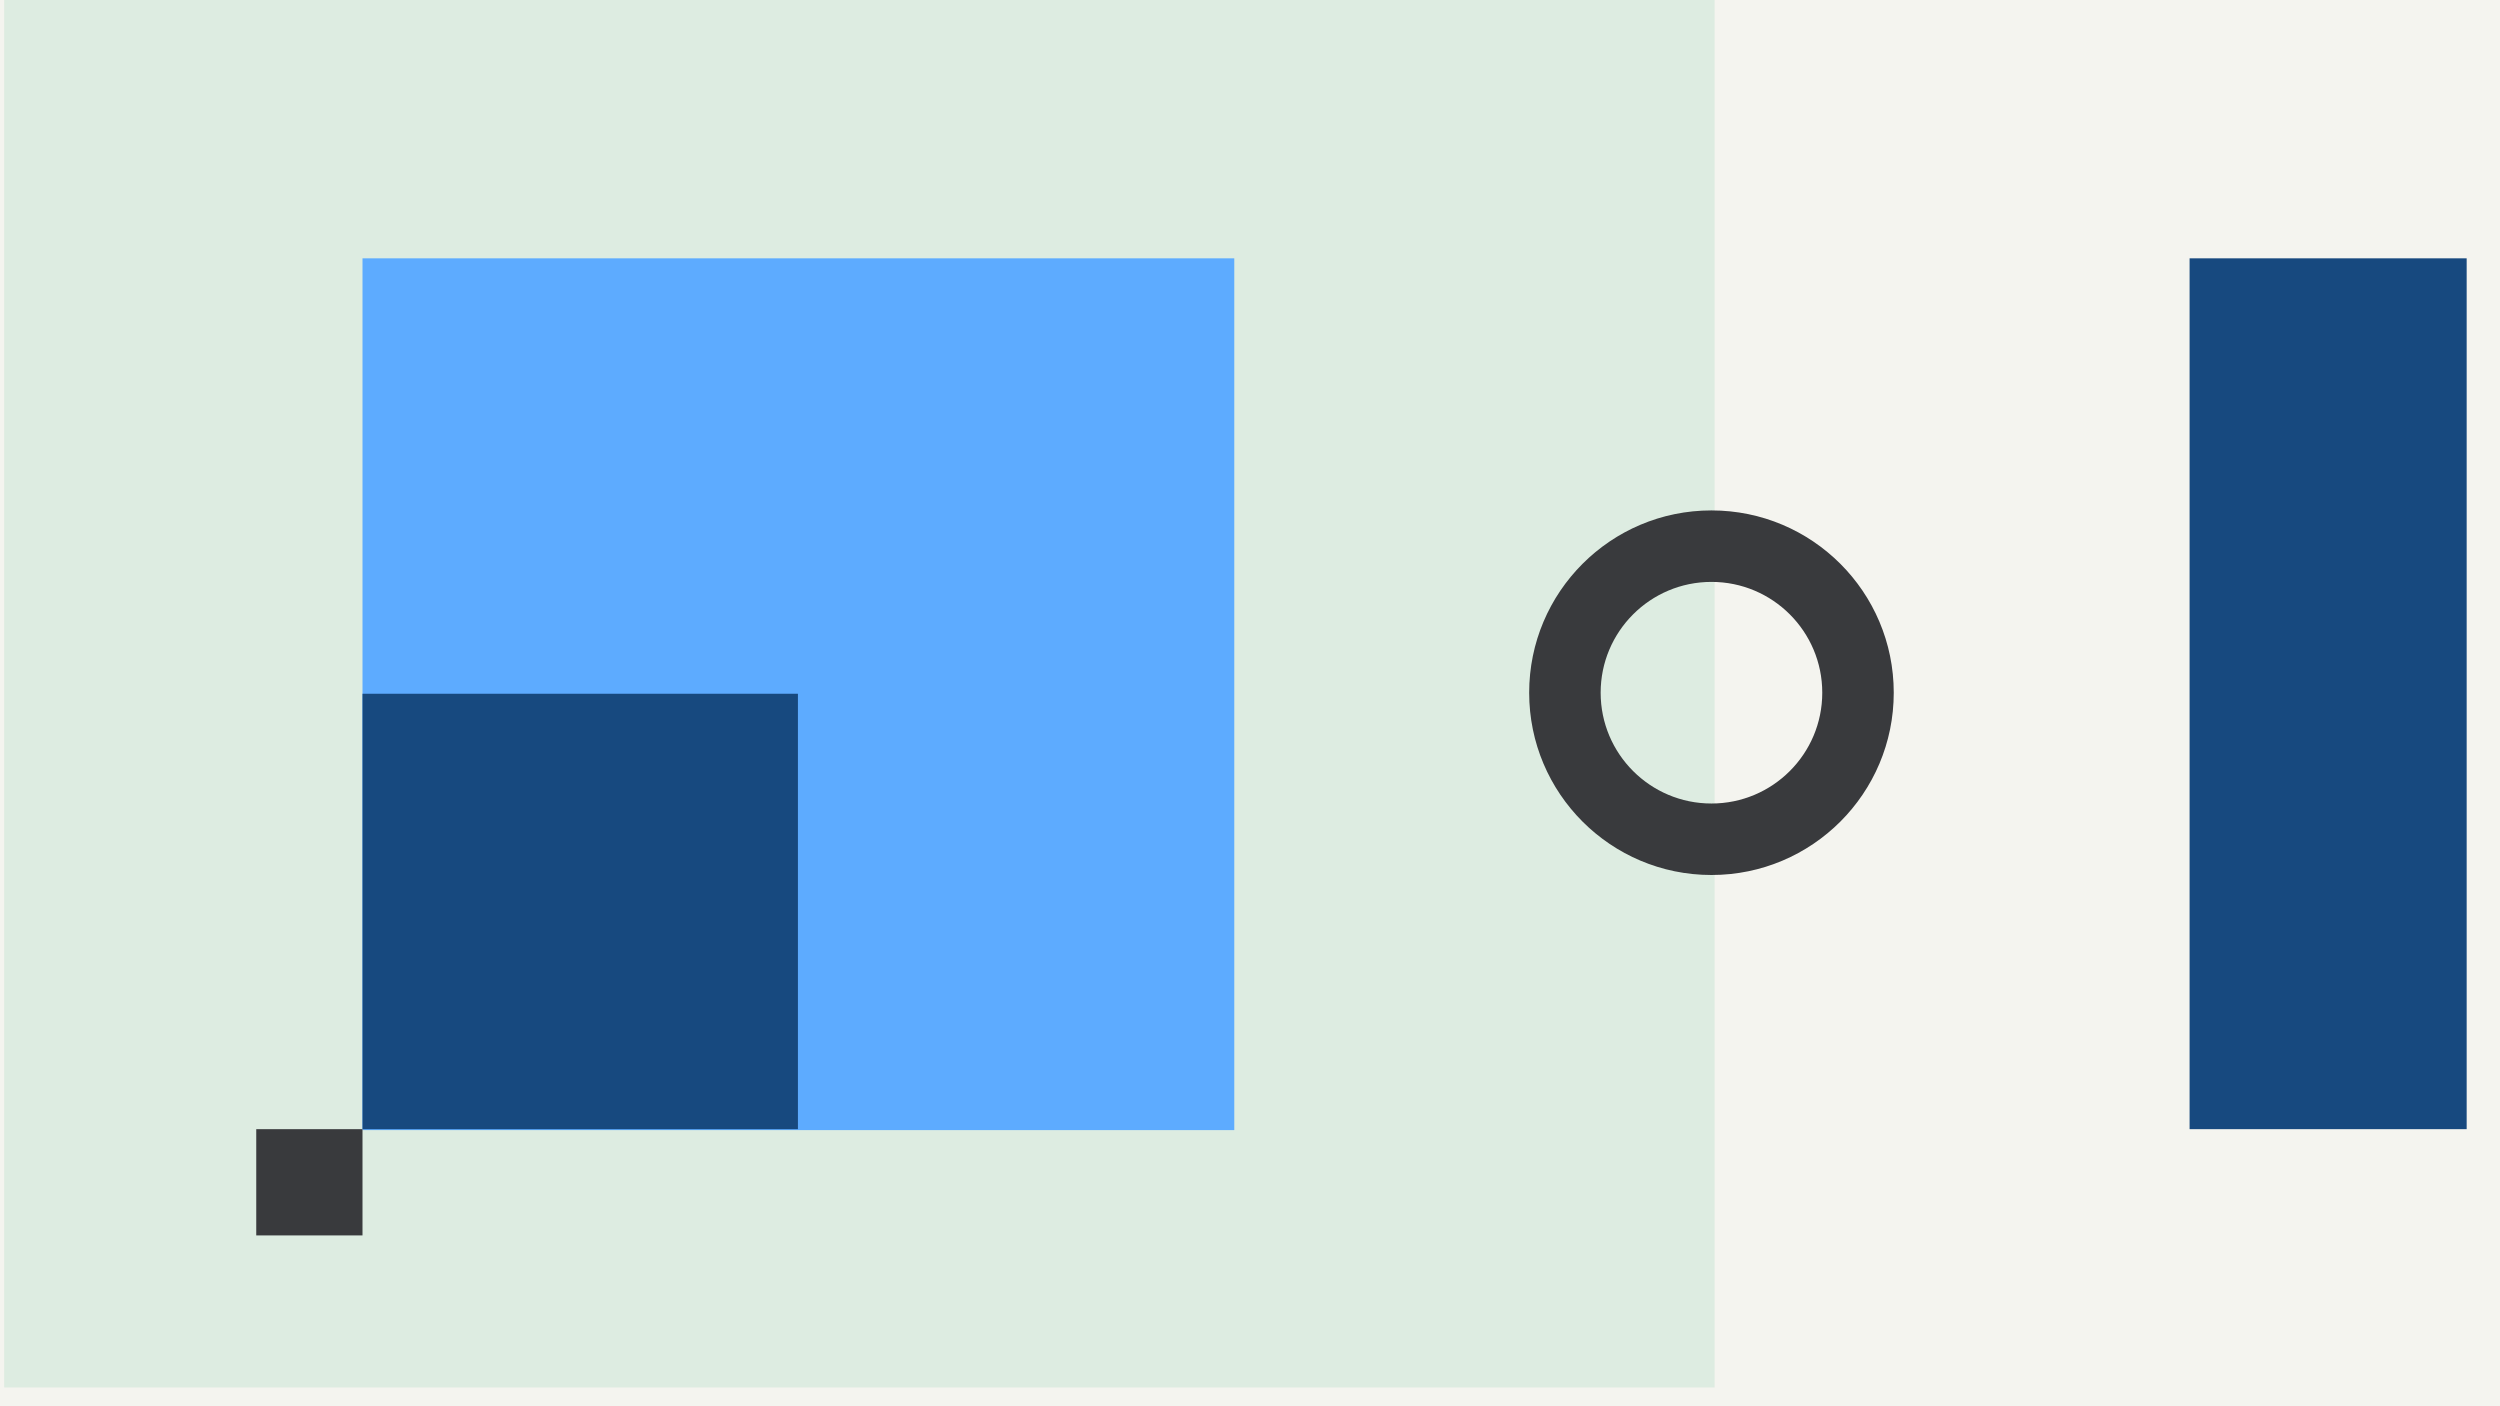 <svg width="1200" height="675" viewBox="0 0 1200 675" fill="none" xmlns="http://www.w3.org/2000/svg">
<rect x="0" y="0" width="1200" height="675" fill="#808080" stroke="none"/>
<g clip-path="url(#clip0_6_4605)">
<rect width="1200" height="675" fill="#F4F4EF"/>
<rect x="2" width="821" height="666" fill="#DDECE1"/>
<rect x="1051" y="124" width="133" height="418" fill="#17497F"/>
<rect x="174" y="124" width="418.454" height="418.454" fill="#5DABFF"/>
<path fill-rule="evenodd" clip-rule="evenodd" d="M821.5 420C773.175 420 734 380.825 734 332.5C734 284.175 773.175 245 821.5 245C869.825 245 909 284.175 909 332.5C909 380.825 869.825 420 821.5 420ZM821.5 385.686C792.126 385.686 768.314 361.874 768.314 332.5C768.314 303.126 792.126 279.314 821.5 279.314C850.874 279.314 874.686 303.126 874.686 332.5C874.686 361.874 850.874 385.686 821.5 385.686Z" fill="#393A3D"/>
<rect x="174" y="333" width="209" height="209" fill="#17497F"/>
<rect width="51" height="51" transform="matrix(-1 0 0 1 174 542)" fill="#393A3D"/>
</g>
<defs>
<clipPath id="clip0_6_4605">
<rect width="1200" height="675" fill="white"/>
</clipPath>
</defs>
</svg>
